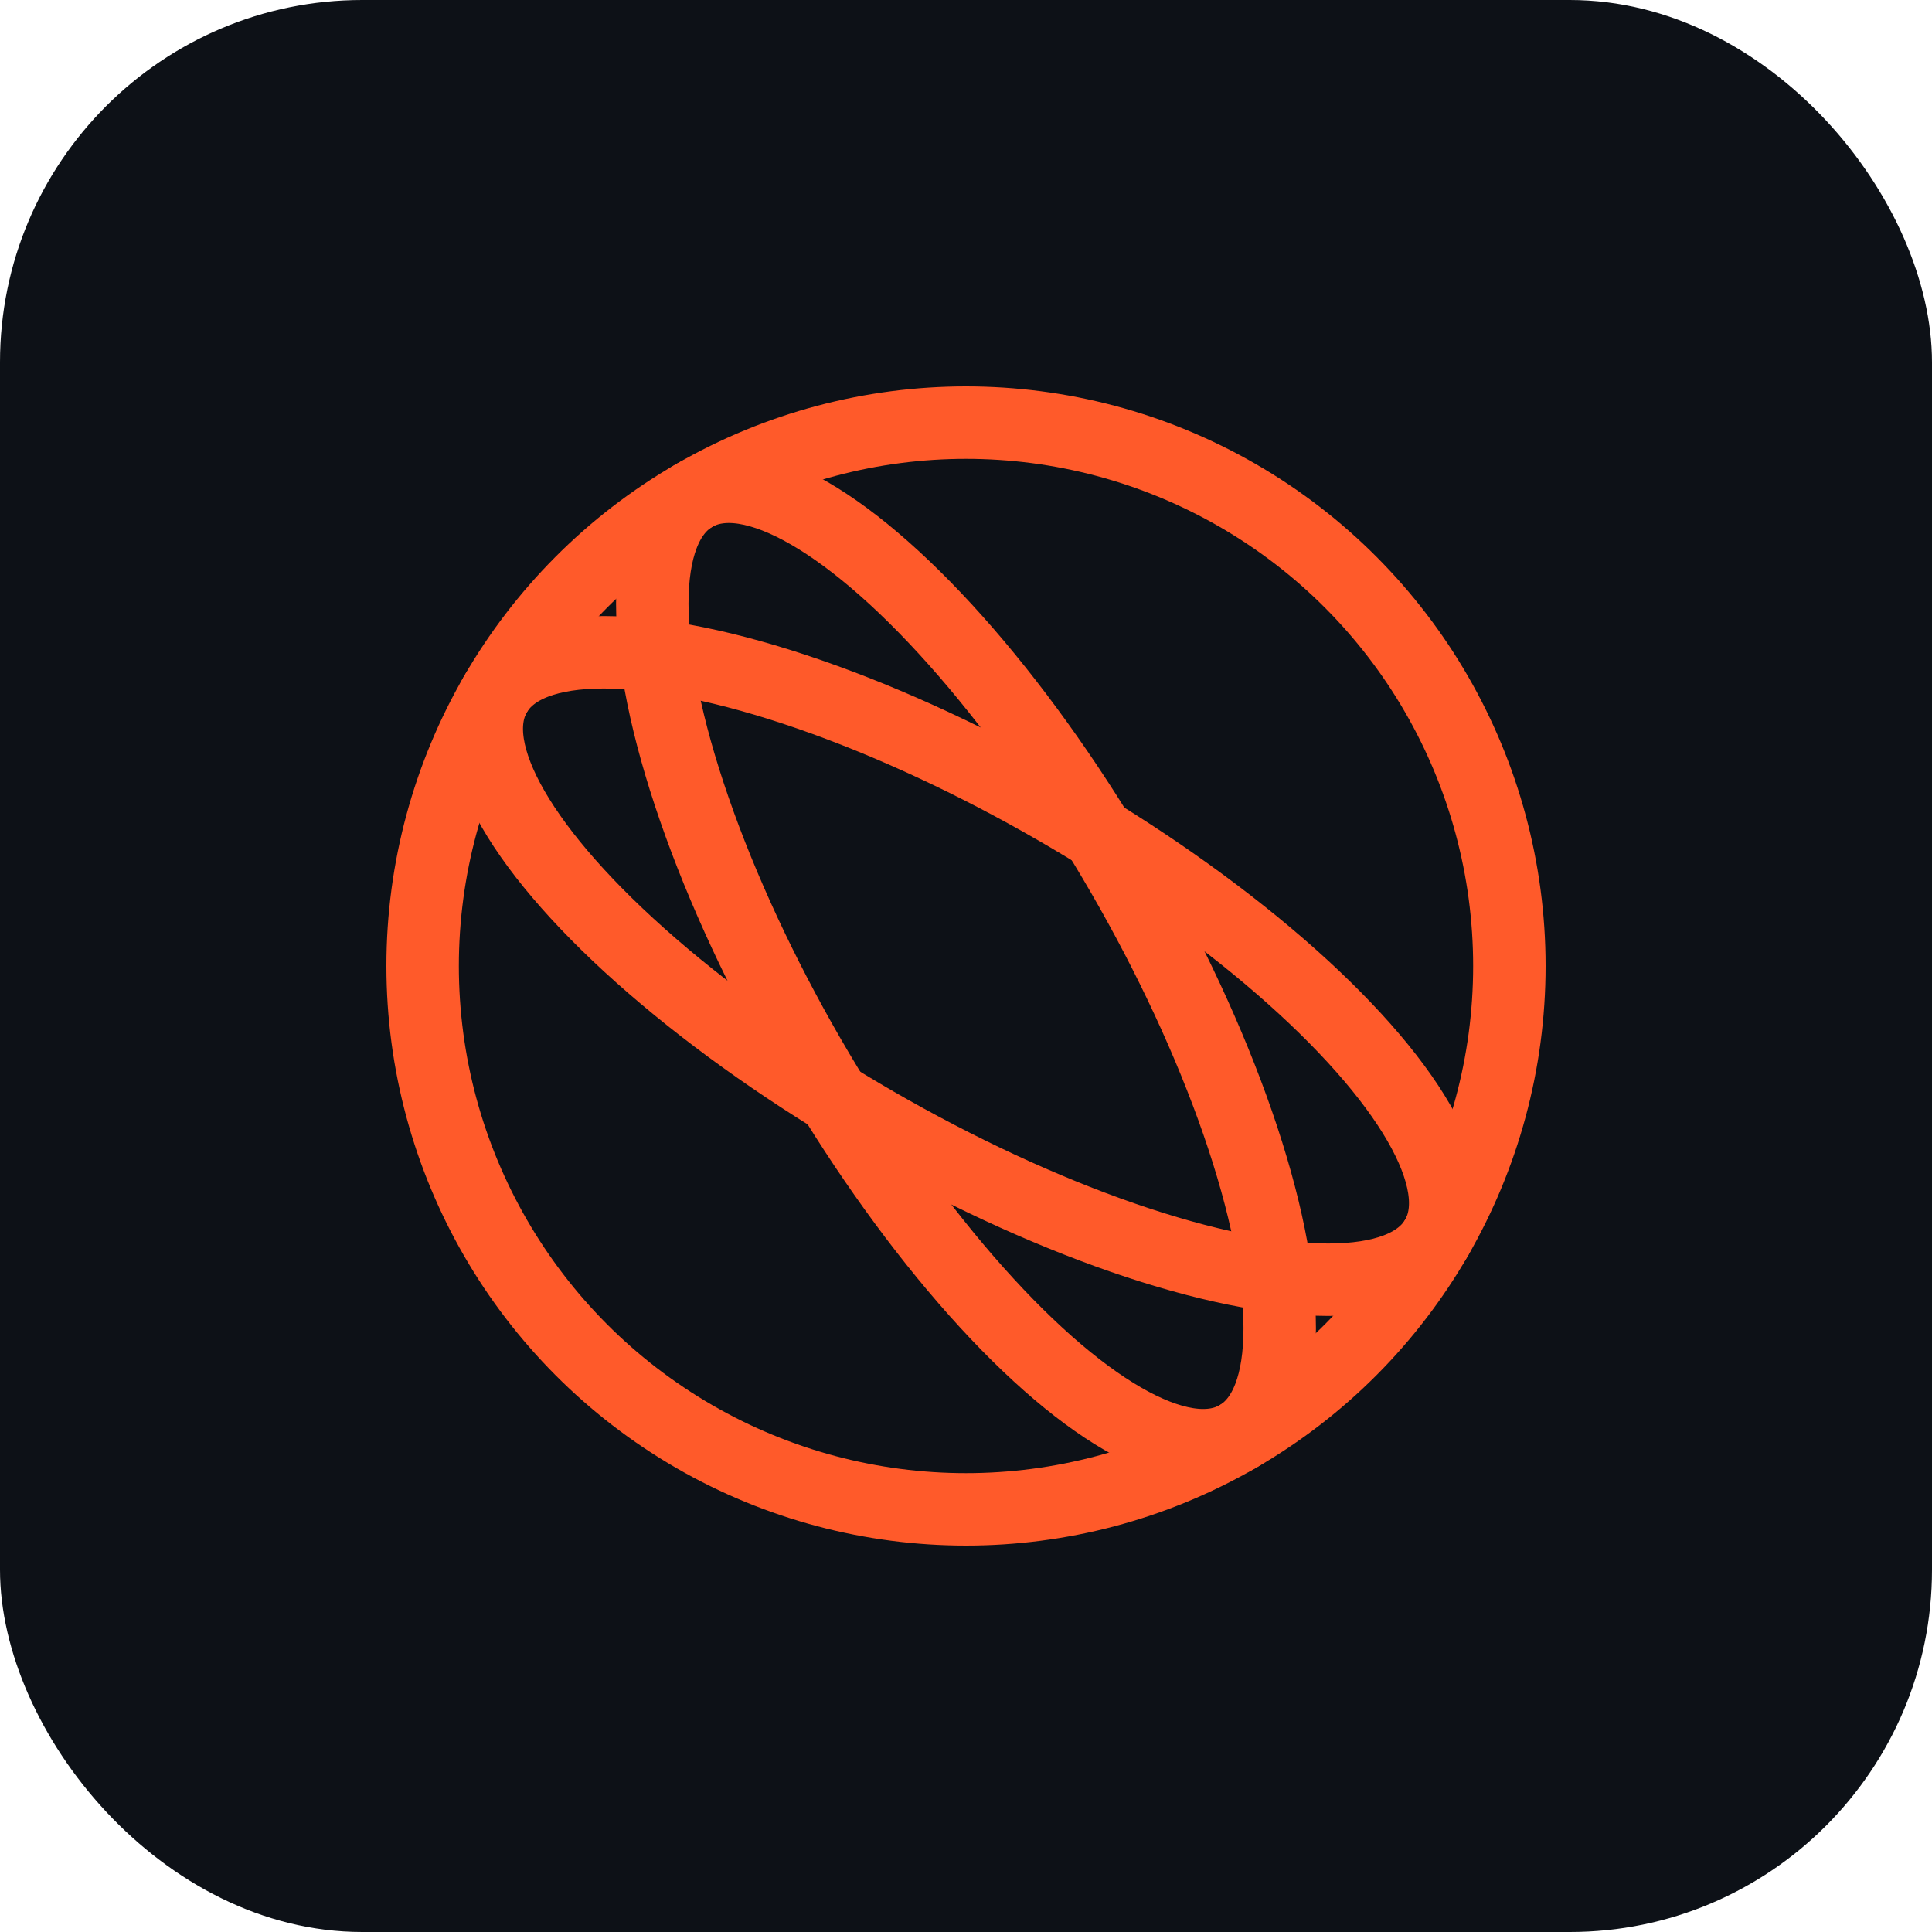 <svg xmlns="http://www.w3.org/2000/svg" viewBox="0 0 32 32">
  <rect width="32" height="32" rx="6" fill="#0d1117"/>
  <g transform="translate(16,16)" fill="none" stroke="#ff5a2a" stroke-width="1.2">
    <circle r="9"/>
    <g transform="rotate(30)">
      <ellipse rx="9" ry="3"/>
    </g>
    <g transform="rotate(60)">
      <ellipse rx="9" ry="3"/>
    </g>
  </g>
</svg>
